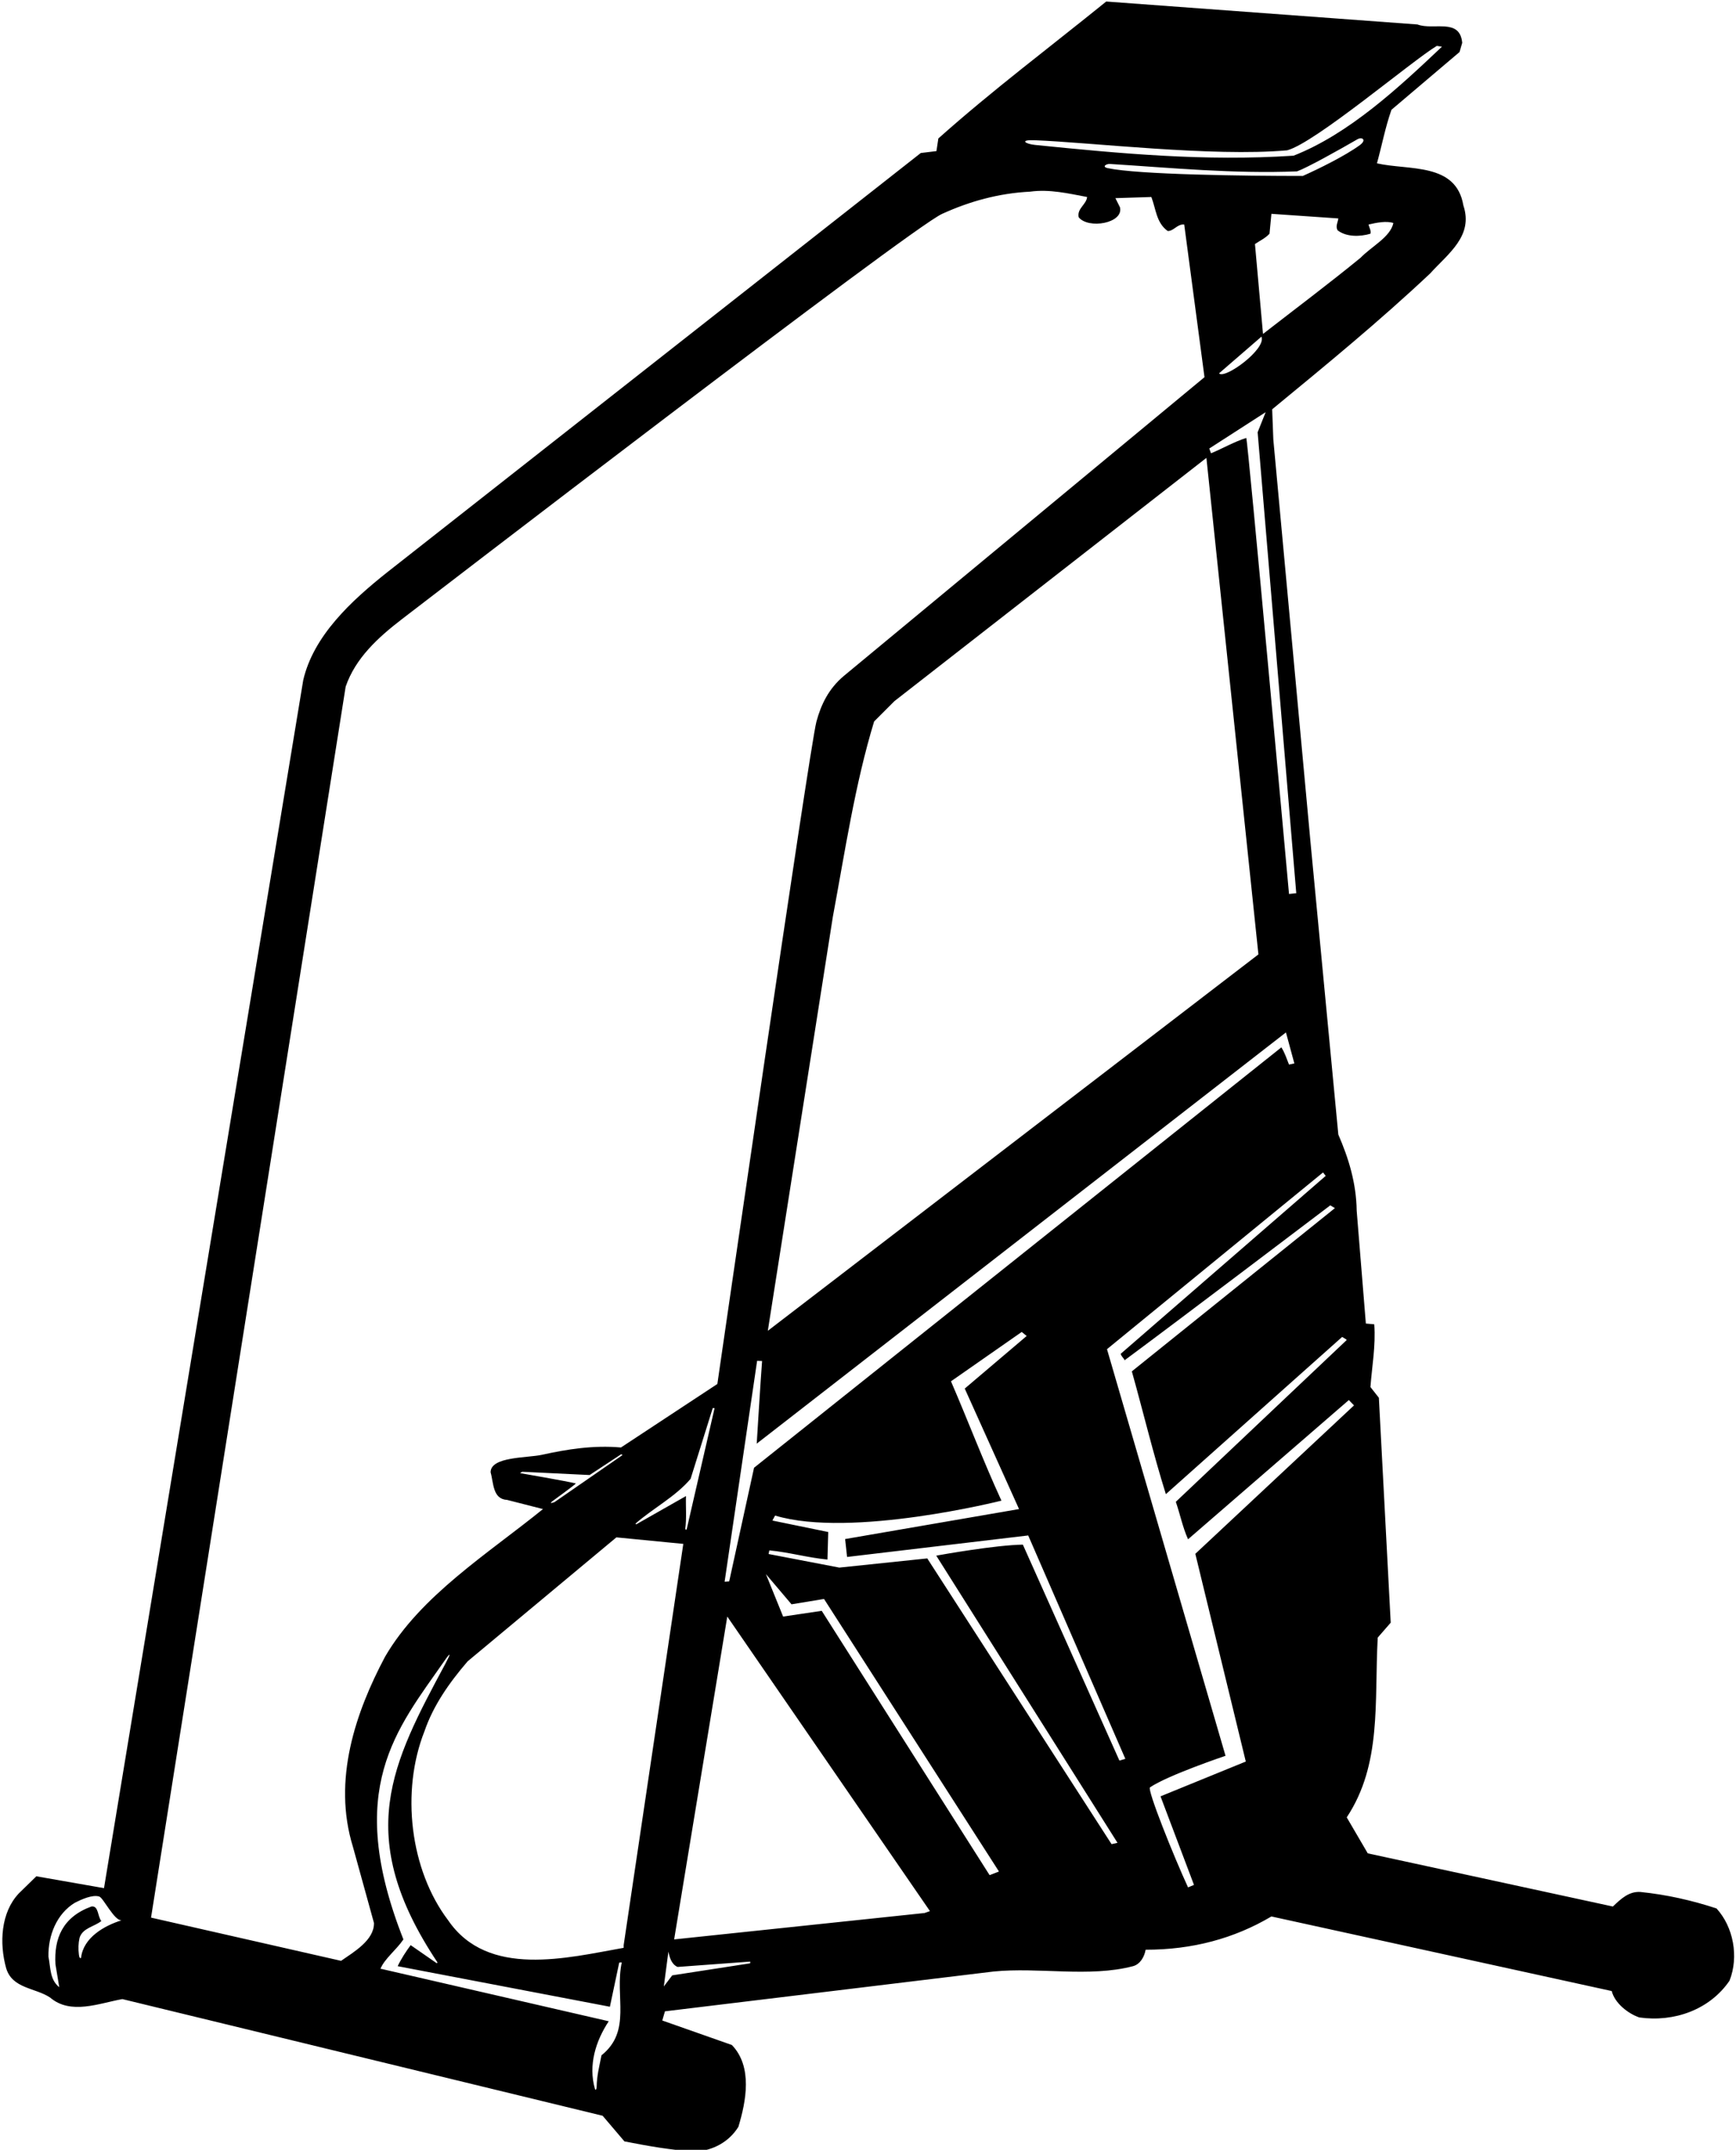 <?xml version="1.0" encoding="UTF-8"?>
<svg xmlns="http://www.w3.org/2000/svg" xmlns:xlink="http://www.w3.org/1999/xlink" width="454pt" height="562pt" viewBox="0 0 454 562" version="1.1">
<g id="surface1">
<path style=" stroke:none;fill-rule:nonzero;fill:rgb(0%,0%,0%);fill-opacity:1;" d="M 448.898 498.902 C 442.5 496.801 435.898 495.301 429 494.598 C 426 494.402 423.898 496.402 421.801 498.402 L 357.699 484.5 L 352.199 475.098 C 361.398 461.199 359.398 445.102 360.301 428.102 L 363.699 424.199 L 360.602 365.398 L 358.398 362.602 C 358.801 357.102 359.801 352 359.398 346.199 L 357.199 346 L 354.801 316.5 C 354.699 309.301 352.699 302.801 350 296.602 L 342.801 221 L 333 114.898 L 332.699 107 C 346.801 95.398 360.602 84.102 374 71.5 C 378.699 66.301 385.398 61.699 382.699 53.699 C 380.801 42.398 368.398 44.602 360.102 42.699 C 361.398 38 362.301 33.199 363.898 28.699 L 381.699 13.602 L 382.398 11.199 C 381.801 4.602 374.898 8 370.699 6.398 L 289.301 0.398 C 274.602 12.301 259.398 23.699 245.398 36.199 L 244.898 39.5 L 240.801 40 L 101.398 149.5 C 91.801 157.102 82 166.199 79.301 177.801 L 27.199 493.598 L 9.5 490.5 L 4.898 495 C 0.199 500 -0.199 508 1.602 514.5 C 3.199 519.898 9.199 519.602 13.102 522.199 C 18.5 526.801 25.898 523.699 32 522.602 L 157.602 553.102 L 163.301 559.801 C 169.398 561 175.602 562.102 182 562.5 C 186.5 562.102 190.602 560 193.102 556 C 195.102 549.398 196.898 540.301 191.398 534.602 L 173.199 528.199 L 173.898 525.801 L 259.801 515.398 C 271.602 514.199 284.898 517 296.301 514 C 298.199 513.5 299.301 511.5 299.602 509.699 C 311.801 509.699 322.699 506.801 332.5 501 L 421.5 520.5 C 422.301 523.699 425.801 526.398 428.699 527.398 C 437.801 528.699 447.102 525.398 452.301 517.801 C 454.801 511.5 453.301 503.699 448.898 498.902 Z M 21.199 511.801 C 21.199 511.801 20.805 512.305 20.633 510.961 C 20.445 509.512 20.488 508.004 20.801 506.602 C 21.602 504 24.602 503.699 26.5 502.199 C 25.5 501 25.801 498.098 23.898 498.402 C 16.332 501.168 14.102 506.801 14.5 513.5 L 15.5 519.5 C 13 517.5 13.266 514.5 12.668 511.5 C 12.566 506 14.801 500.301 19.602 497.402 C 21.227 496.586 24.141 495.227 25.949 495.789 C 27.035 496.125 29.898 502.199 31.801 502 C 27.301 503.402 21.801 506.5 21.199 511.801 Z M 339 233.5 L 337.102 233.699 C 337.102 233.699 326.281 114.383 325.922 114.492 C 322.863 115.434 319.742 117.246 316.699 118.5 L 316.25 117.25 L 331 107.75 L 328.898 113 Z M 336.301 269.898 L 338.5 278 L 337.102 278.301 C 336.5 276.801 336 275.199 335.102 273.801 L 197.199 383.699 L 190.699 413.398 L 189.5 413.5 L 198 355.75 L 199.301 355.801 C 198.91 360.625 198.012 375.805 197.898 377.398 Z M 200.801 347.898 L 217.801 239.699 C 221 222.5 223.602 205 228.602 188.602 L 233.898 183.301 L 315.5 119.699 L 329.102 249.5 Z M 289.703 43.957 C 288.035 43.602 289.352 42.805 290.227 42.859 C 306.441 43.879 322.598 45.465 339.199 44.801 C 341.824 43.859 350.105 39.238 354.961 36.43 C 356.227 35.695 357.492 36.562 355.633 37.93 C 351.895 40.68 344.77 44.199 340.699 46 C 325.406 46 297.668 45.656 289.703 43.957 Z M 318.801 97.602 L 329.898 88 C 331.25 91.25 320.25 99.25 318.801 97.602 Z M 364.398 58.301 C 363.602 62 358.699 64.398 355.801 67.398 C 347.602 74.102 338.801 80.699 330.301 87.301 L 328.199 63.801 C 329.5 62.898 330.898 62.301 332 61.102 L 332.5 55.898 L 350 57.102 C 349.898 58.102 349.199 59.102 349.801 60.199 C 352.102 62 355.699 61.898 358.398 61.102 C 358.602 60.199 358.102 59.602 357.898 58.699 C 360 58.199 362.602 57.699 364.398 58.301 Z M 270.504 36.66 C 285.215 37.211 316.977 41.035 336.602 39.301 C 343.898 37.398 369.25 15.898 375.75 12 L 377.102 12.199 C 365.801 22.898 352.801 35 338.301 40.699 C 315.023 42.223 292.945 40.137 270.711 37.891 C 268.109 37.629 266.547 36.512 270.504 36.66 Z M 89.199 512.602 L 39.5 501.301 L 90.398 179.5 C 92.953 172.07 98.805 166.699 105.164 161.816 C 109.766 158.285 237.984 59.742 246.348 55.926 C 253.539 52.641 261.172 50.516 269.398 50.102 C 274.5 49.398 279.5 50.602 284.301 51.5 C 284.102 53.5 281.602 54.5 282.102 56.801 C 284.633 59.965 293.898 58.367 292.898 54.199 L 291.699 51.801 L 301.102 51.5 C 302.301 54.602 302.398 58.301 305.398 60.398 C 307 60.398 307.898 58.5 309.699 58.699 L 315 98.602 C 315 98.602 221.23 176.242 220.699 176.688 C 216.738 180.004 214.711 184.168 213.504 188.684 C 211.73 195.297 187.602 361.801 187.602 361.801 L 162.398 378.398 C 155.133 377.77 148.348 378.855 141.711 380.316 C 137.844 381.172 128.301 380.734 128.301 384.898 C 129.102 387.602 128.801 391.898 132.602 392.102 L 142 394.5 C 127.699 406.102 110 417.102 100.699 433.102 C 93 447.602 86.898 465.301 92.301 482.801 L 97.801 502.699 C 97.898 507.199 92.5 510.301 89.199 512.602 Z M 179.398 391.102 L 166.375 398.5 L 166.199 398.301 C 170.898 394.199 176.602 391.301 180.602 386.602 L 186.398 368.102 L 186.875 368.125 L 179.562 399.875 L 179.199 399.801 C 179.602 397 179.301 393.699 179.398 391.102 Z M 136 385.102 L 136.562 384.75 L 154.199 385.602 L 162.465 380.16 L 162.812 380.375 L 145 392.688 C 145 392.688 143.379 393.305 144.414 392.484 C 145.027 391.996 150.188 388.32 150.602 387.801 C 147.18 387.016 137.383 385.359 136 385.102 Z M 157.301 537.301 C 156.73 540.234 156.094 542.57 156.039 545.5 C 156.027 546.164 155.734 546.594 155.59 546.09 C 153.809 539.871 155.777 533.578 159.199 528.398 L 99.699 514.699 L 99.5 514.699 C 100.5 512.102 103.699 509.699 105.5 507 C 89.953 467.578 103.75 452.098 116.211 434.203 C 117.922 431.742 117.988 432.102 116.516 434.852 C 102.5 460.984 92.293 479.836 114.398 513 L 114.25 513.25 L 107.398 508.5 C 106.199 510.102 104.898 512.102 104 514 L 159.5 524.602 L 161.938 513.062 L 162.602 513 C 160.699 522 165.301 530.898 157.301 537.301 Z M 163.102 508.5 L 163.102 509.199 C 148.398 511.801 127.602 517.199 117.199 502 C 107.199 488.801 104.801 468.301 111 452.602 C 113.301 445.898 117.398 440 122.301 434.301 L 161.199 401.898 L 178.699 403.602 Z M 196.188 513.25 L 175.801 516.398 L 173.602 519.301 L 174.801 510.199 C 175.102 511.699 175.602 513.5 177.199 514.199 L 196.199 512.801 Z M 241.801 500.098 L 176.301 507 L 190.199 422.602 L 243.199 499.598 Z M 258.801 490.199 L 214.898 421.102 L 204.801 422.602 L 200.301 411.5 L 207 419.398 L 215.5 418 L 261.25 489.25 Z M 292.75 460.25 L 267.5 403.801 C 260.422 403.895 246.395 406.395 244.848 406.676 L 292.25 481.75 L 290.699 482.098 L 242.5 407.398 L 219.5 409.801 L 201 406.25 L 201.199 405.301 C 206.398 405.801 211.199 407.199 216.398 407.699 L 216.602 400.5 L 202 397.5 L 202.699 396.199 C 222.602 402.199 261.898 392.301 261.898 392.301 C 257.199 382.102 253.199 371.5 248.699 361.102 L 267.199 348.199 L 268.5 349.25 L 252.301 363 L 266.5 394.5 L 221.016 402.34 L 221.531 407.02 L 268.898 401.398 L 294.301 459.801 Z M 325.801 460.5 L 303.5 469.598 L 312.25 492.75 L 310.699 493.402 C 307 485.402 299.938 467.801 300.75 467.25 C 305.426 464.074 320.5 459 320.5 459 L 289.5 352.699 L 346 306.5 L 346.699 307.398 L 293.102 353.898 C 293.199 354.602 293.898 355 294.102 355.602 C 309.172 344.465 344.988 317.297 347.898 315.102 L 349.105 315.828 L 296 358.5 C 299 369.199 301.602 380.102 304.898 390.602 L 351 349.5 L 352 350.102 L 352.199 350.301 L 307.5 392.602 C 308.602 395.801 309.301 399.301 310.699 402.398 L 352.75 366 L 354.102 367.398 L 312.602 406.199 L 325.801 460.5 "/>
</g>
</svg>

